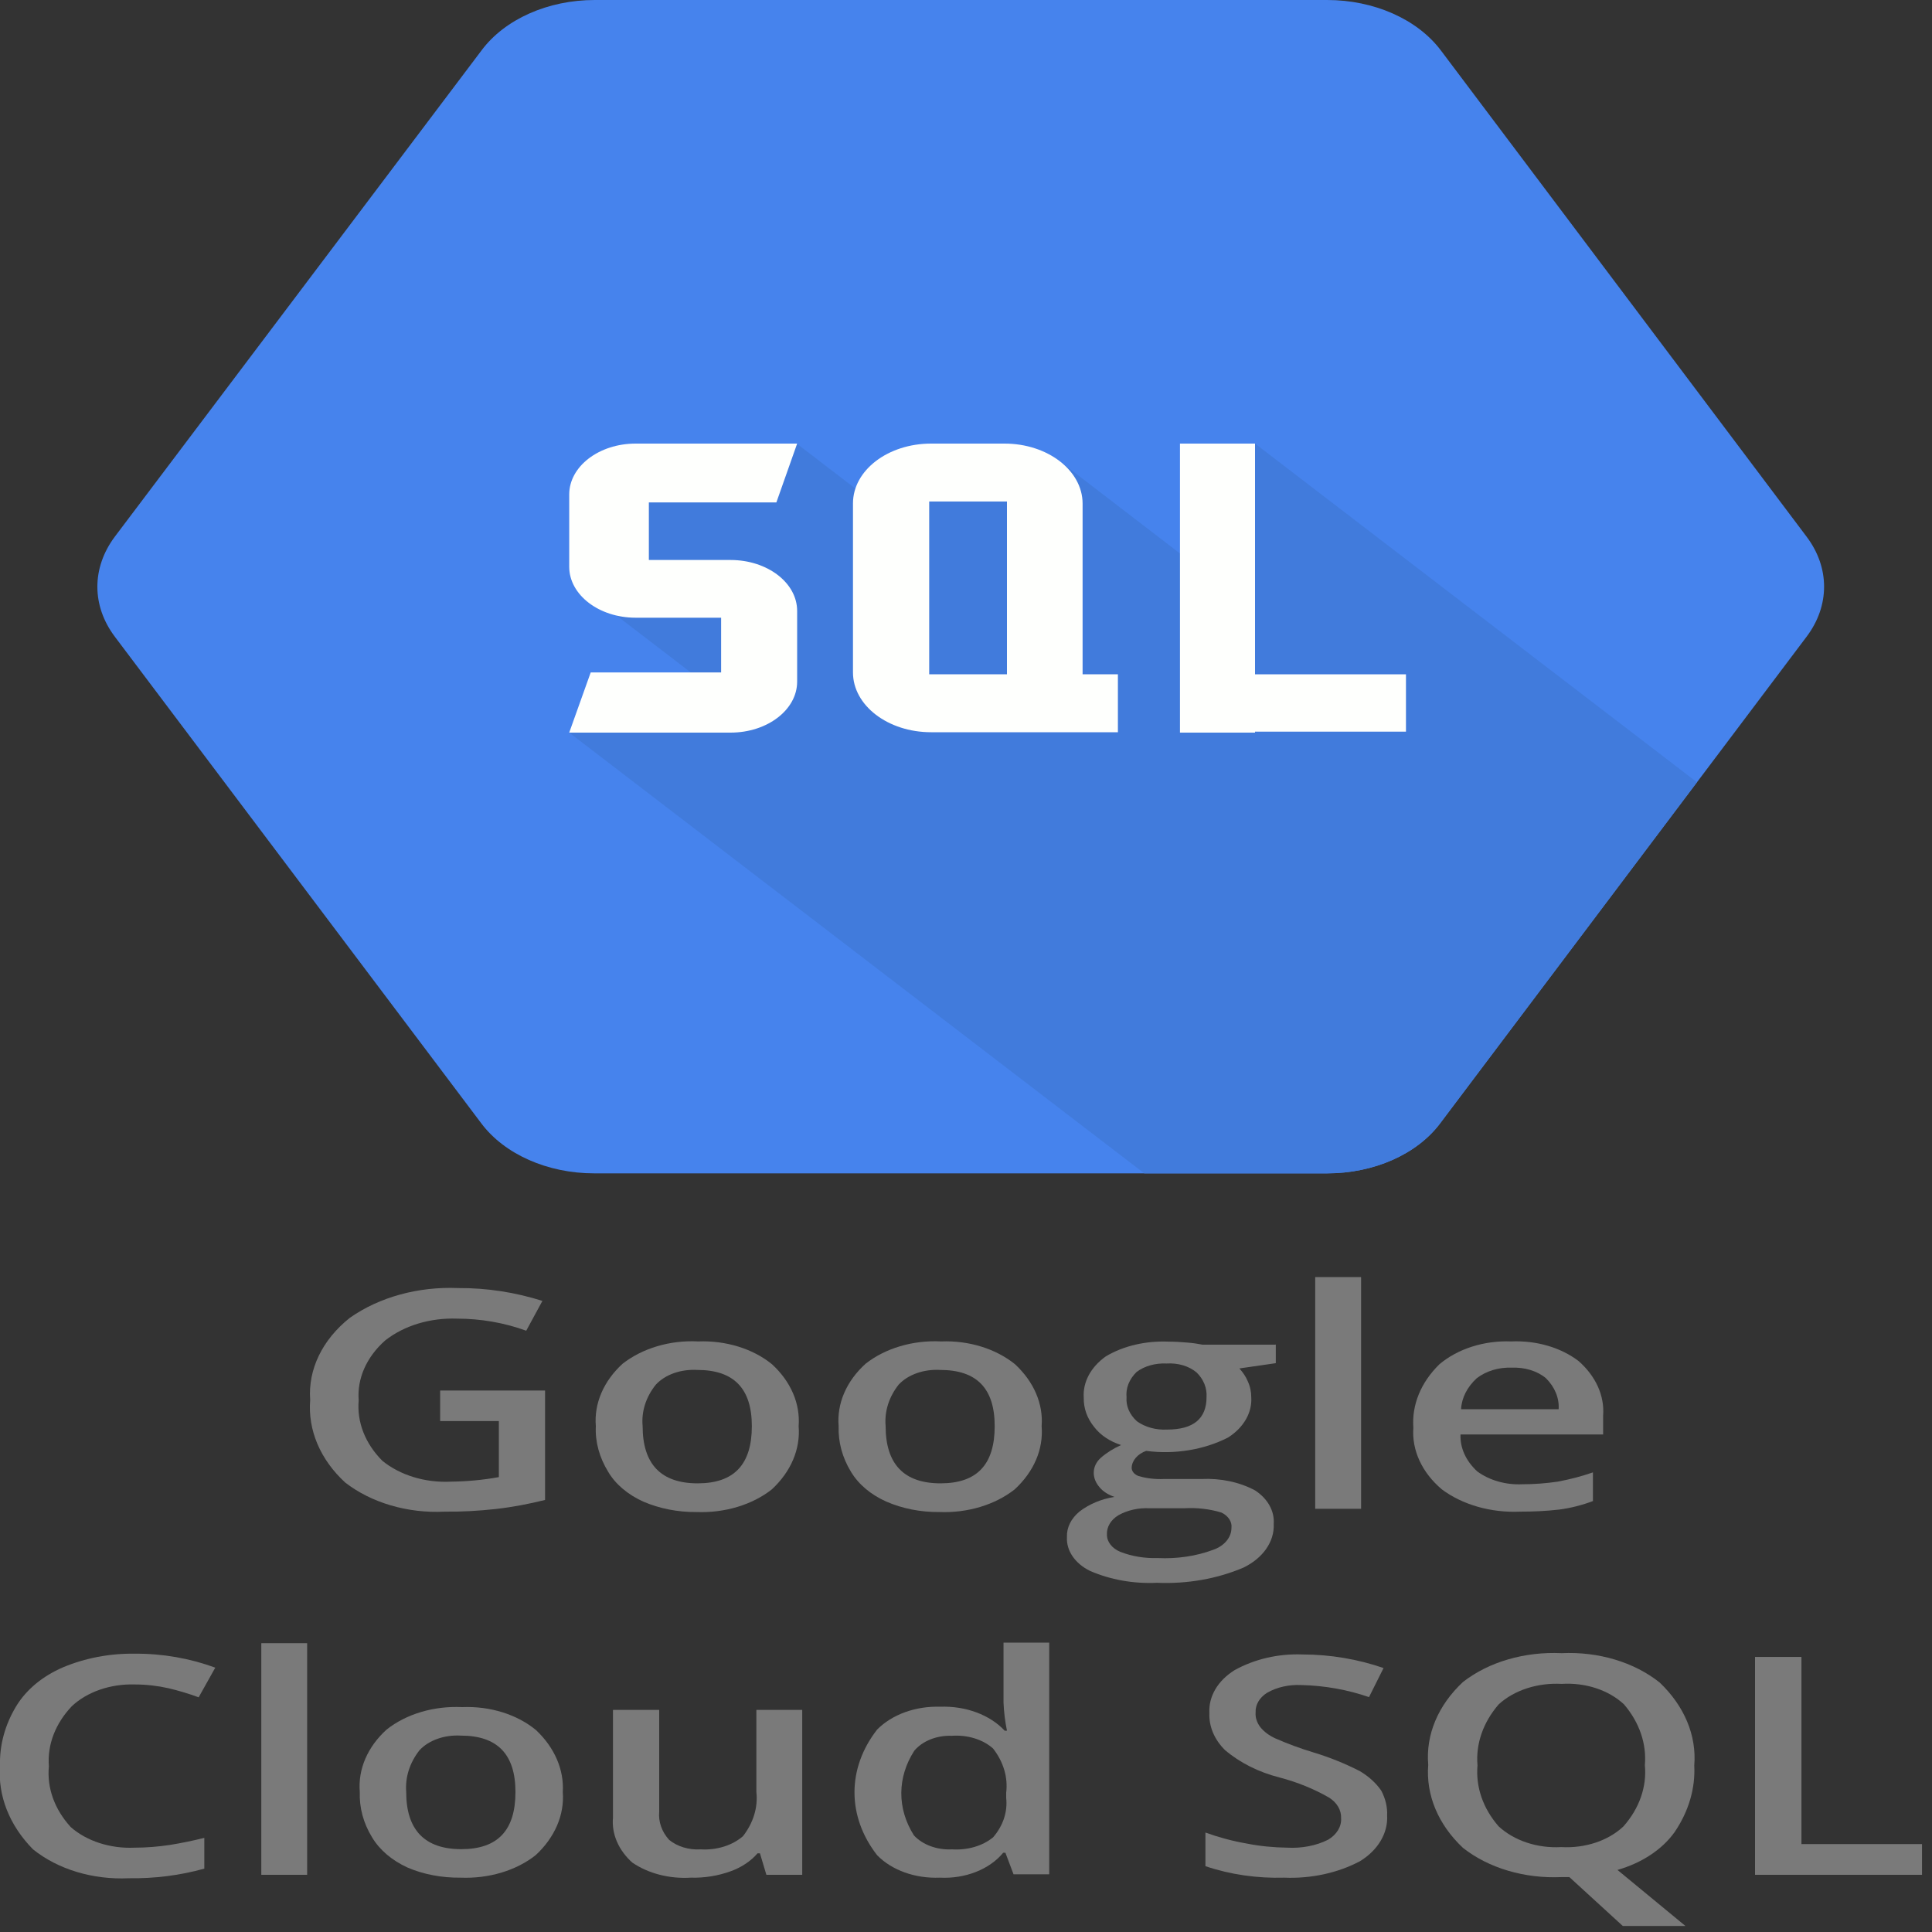 <?xml version="1.0" encoding="UTF-8"?>
<svg xmlns="http://www.w3.org/2000/svg" xmlns:xlink="http://www.w3.org/1999/xlink" width="40px" height="40px" viewBox="0 0 40 40" version="1.1">
<rect x="0" y="0" width="40" height="40" fill="#333333" stroke="none"/>
<g id="surface1">
<path style=" stroke:none;fill-rule:nonzero;fill:rgb(27.451%,51.373%,92.941%);fill-opacity:1;" d="M 27.477 0 L 12.312 0 C 11.344 0 10.453 0.398 9.973 1.039 L 2.379 11.109 C 1.895 11.754 1.895 12.543 2.379 13.184 L 9.965 23.258 C 10.445 23.898 11.336 24.293 12.301 24.293 L 27.477 24.293 C 28.445 24.293 29.336 23.898 29.816 23.258 L 37.402 13.184 C 37.887 12.543 37.887 11.75 37.402 11.109 L 29.828 1.039 C 29.34 0.395 28.445 0 27.477 0 Z M 27.477 0 "/>
<path style=" stroke:none;fill-rule:nonzero;fill:rgb(25.49%,48.235%,86.275%);fill-opacity:1;" d="M 25.984 9.184 L 24.438 11.465 L 22.02 9.609 L 19.895 9.977 L 18.238 10.52 L 16.496 9.184 L 12.926 10.141 L 12.773 12.75 L 14.301 13.922 L 11.785 15.168 L 23.691 24.293 L 27.477 24.293 C 28.445 24.293 29.336 23.898 29.816 23.258 L 35.133 16.195 Z M 25.984 9.184 "/>
<path style=" stroke:none;fill-rule:nonzero;fill:rgb(99.608%,100%,99.216%);fill-opacity:1;" d="M 16.504 9.184 L 13.16 9.184 C 12.402 9.184 11.785 9.656 11.785 10.238 L 11.785 11.734 C 11.785 12.316 12.402 12.789 13.16 12.789 L 14.93 12.789 L 14.93 13.922 L 12.23 13.922 L 11.785 15.168 L 15.125 15.168 C 15.887 15.168 16.504 14.695 16.504 14.113 L 16.504 12.648 C 16.504 12.066 15.887 11.594 15.125 11.594 L 13.434 11.594 L 13.434 10.402 L 16.074 10.402 Z M 16.504 9.184 "/>
<path style=" stroke:none;fill-rule:nonzero;fill:rgb(99.608%,100%,99.216%);fill-opacity:1;" d="M 22.414 13.961 L 22.414 10.422 C 22.41 9.738 21.688 9.184 20.797 9.184 L 19.277 9.184 C 18.383 9.184 17.66 9.738 17.66 10.422 L 17.66 13.922 C 17.66 14.605 18.383 15.16 19.277 15.16 L 23.145 15.16 L 23.145 13.961 Z M 20.848 13.961 L 19.238 13.961 L 19.238 10.383 L 20.848 10.383 Z M 20.848 13.961 "/>
<path style=" stroke:none;fill-rule:nonzero;fill:rgb(99.608%,100%,99.216%);fill-opacity:1;" d="M 29.109 13.961 L 25.984 13.961 L 25.984 9.184 L 24.43 9.184 L 24.43 15.168 L 25.984 15.168 L 25.984 15.148 L 29.109 15.148 Z M 29.109 13.961 "/>
<path style=" stroke:none;fill-rule:nonzero;fill:rgb(47.843%,47.843%,47.843%);fill-opacity:1;" d="M 9.121 28.789 L 11.285 28.789 L 11.285 31.055 C 10.953 31.137 10.613 31.203 10.266 31.242 C 9.914 31.281 9.562 31.301 9.207 31.297 C 8.438 31.336 7.688 31.113 7.148 30.695 C 6.629 30.219 6.371 29.605 6.422 28.984 C 6.375 28.355 6.672 27.738 7.242 27.285 C 7.852 26.855 8.66 26.633 9.488 26.668 C 10.086 26.664 10.676 26.758 11.23 26.934 L 10.895 27.551 C 10.445 27.387 9.957 27.301 9.461 27.301 C 8.906 27.281 8.363 27.445 7.973 27.754 C 7.59 28.094 7.391 28.539 7.426 28.992 C 7.387 29.441 7.559 29.887 7.918 30.246 C 8.285 30.543 8.805 30.703 9.336 30.676 C 9.668 30.672 10.004 30.641 10.328 30.582 L 10.328 29.422 L 9.113 29.422 L 9.113 28.789 Z M 9.121 28.789 "/>
<path style=" stroke:none;fill-rule:nonzero;fill:rgb(47.843%,47.843%,47.843%);fill-opacity:1;" d="M 16.535 29.527 C 16.574 30.004 16.375 30.469 15.98 30.836 C 15.574 31.156 15.004 31.328 14.418 31.305 C 14.035 31.309 13.656 31.234 13.32 31.09 C 13 30.945 12.742 30.73 12.59 30.469 C 12.41 30.176 12.32 29.852 12.336 29.527 C 12.297 29.059 12.496 28.594 12.891 28.234 C 13.301 27.914 13.871 27.742 14.457 27.773 C 15.031 27.75 15.594 27.926 15.984 28.246 C 16.375 28.605 16.57 29.062 16.535 29.527 Z M 13.305 29.527 C 13.305 30.316 13.688 30.711 14.445 30.711 C 15.199 30.711 15.566 30.32 15.566 29.527 C 15.566 28.746 15.191 28.363 14.438 28.363 C 14.098 28.344 13.773 28.457 13.578 28.668 C 13.371 28.926 13.277 29.227 13.305 29.527 Z M 13.305 29.527 "/>
<path style=" stroke:none;fill-rule:nonzero;fill:rgb(47.843%,47.843%,47.843%);fill-opacity:1;" d="M 21.566 29.527 C 21.605 30.004 21.406 30.469 21.008 30.836 C 20.602 31.156 20.031 31.328 19.449 31.305 C 19.062 31.309 18.684 31.234 18.352 31.09 C 18.027 30.945 17.773 30.73 17.617 30.469 C 17.438 30.176 17.352 29.852 17.363 29.527 C 17.324 29.059 17.523 28.594 17.922 28.234 C 18.328 27.914 18.902 27.742 19.488 27.773 C 20.062 27.75 20.621 27.926 21.016 28.246 C 21.402 28.605 21.602 29.062 21.566 29.527 Z M 18.336 29.527 C 18.336 30.316 18.719 30.711 19.473 30.711 C 20.23 30.711 20.594 30.32 20.594 29.527 C 20.594 28.746 20.223 28.363 19.465 28.363 C 19.129 28.344 18.801 28.457 18.605 28.668 C 18.402 28.926 18.309 29.227 18.336 29.527 Z M 18.336 29.527 "/>
<path style=" stroke:none;fill-rule:nonzero;fill:rgb(47.843%,47.843%,47.843%);fill-opacity:1;" d="M 26.414 27.828 L 26.414 28.223 L 25.66 28.332 C 25.734 28.414 25.793 28.5 25.832 28.594 C 25.883 28.703 25.906 28.816 25.906 28.93 C 25.926 29.25 25.746 29.559 25.426 29.762 C 24.93 30.016 24.324 30.117 23.73 30.039 C 23.555 30.102 23.438 30.234 23.43 30.383 C 23.426 30.457 23.484 30.527 23.57 30.559 C 23.738 30.609 23.918 30.629 24.098 30.621 L 24.875 30.621 C 25.27 30.602 25.664 30.684 25.988 30.859 C 26.25 31.031 26.391 31.289 26.371 31.555 C 26.387 31.918 26.148 32.258 25.75 32.453 C 25.203 32.688 24.578 32.797 23.953 32.77 C 23.469 32.793 22.988 32.707 22.566 32.523 C 22.258 32.371 22.074 32.105 22.09 31.824 C 22.082 31.625 22.176 31.438 22.352 31.293 C 22.551 31.141 22.801 31.035 23.074 30.992 C 22.949 30.949 22.84 30.883 22.766 30.793 C 22.691 30.707 22.648 30.609 22.645 30.504 C 22.641 30.387 22.691 30.273 22.789 30.184 C 22.91 30.078 23.055 29.988 23.211 29.918 C 22.98 29.844 22.785 29.715 22.656 29.547 C 22.508 29.367 22.434 29.156 22.438 28.945 C 22.414 28.617 22.582 28.305 22.895 28.082 C 23.262 27.863 23.723 27.758 24.191 27.777 C 24.324 27.777 24.457 27.785 24.586 27.797 C 24.691 27.805 24.797 27.82 24.898 27.84 L 26.41 27.84 Z M 22.918 31.77 C 22.914 31.918 23.023 32.059 23.195 32.129 C 23.434 32.223 23.703 32.266 23.969 32.258 C 24.367 32.277 24.766 32.219 25.121 32.086 C 25.352 32.004 25.496 31.828 25.496 31.633 C 25.512 31.508 25.43 31.383 25.289 31.316 C 25.047 31.242 24.781 31.211 24.52 31.227 L 23.801 31.227 C 23.57 31.215 23.344 31.266 23.156 31.371 C 23 31.465 22.91 31.613 22.918 31.77 Z M 23.324 28.93 C 23.309 29.109 23.387 29.289 23.539 29.426 C 23.707 29.547 23.93 29.609 24.16 29.598 C 24.711 29.598 24.98 29.371 24.98 28.926 C 24.992 28.742 24.922 28.559 24.773 28.414 C 24.613 28.281 24.387 28.215 24.152 28.23 C 23.922 28.219 23.695 28.281 23.531 28.406 C 23.379 28.555 23.305 28.742 23.324 28.93 Z M 23.324 28.93 "/>
<path style=" stroke:none;fill-rule:nonzero;fill:rgb(47.843%,47.843%,47.843%);fill-opacity:1;" d="M 28.18 31.238 L 27.23 31.238 L 27.23 26.441 L 28.18 26.441 Z M 28.18 31.238 "/>
<path style=" stroke:none;fill-rule:nonzero;fill:rgb(47.843%,47.843%,47.843%);fill-opacity:1;" d="M 31.473 31.297 C 30.871 31.324 30.281 31.156 29.852 30.836 C 29.441 30.488 29.227 30.027 29.262 29.559 C 29.227 29.086 29.418 28.621 29.801 28.246 C 30.18 27.926 30.727 27.75 31.289 27.773 C 31.809 27.75 32.316 27.898 32.684 28.18 C 33.039 28.492 33.223 28.898 33.191 29.309 L 33.191 29.699 L 30.238 29.699 C 30.227 29.98 30.352 30.25 30.586 30.465 C 30.836 30.648 31.172 30.746 31.52 30.73 C 31.762 30.73 32.008 30.711 32.25 30.676 C 32.5 30.629 32.746 30.566 32.98 30.484 L 32.98 31.078 C 32.762 31.16 32.523 31.223 32.281 31.254 C 32.016 31.285 31.742 31.297 31.473 31.297 Z M 31.301 28.316 C 31.027 28.305 30.766 28.387 30.574 28.535 C 30.379 28.715 30.262 28.938 30.25 29.176 L 32.27 29.176 C 32.285 28.945 32.191 28.719 32.008 28.535 C 31.828 28.383 31.566 28.305 31.297 28.316 Z M 31.301 28.316 "/>
<path style=" stroke:none;fill-rule:nonzero;fill:rgb(47.843%,47.843%,47.843%);fill-opacity:1;" d="M 2.793 34.875 C 2.289 34.859 1.805 35.027 1.488 35.324 C 1.145 35.684 0.977 36.125 1.012 36.57 C 0.969 37.016 1.129 37.461 1.465 37.828 C 1.793 38.117 2.281 38.277 2.785 38.254 C 3.027 38.254 3.27 38.234 3.508 38.199 C 3.754 38.16 3.996 38.109 4.23 38.051 L 4.23 38.688 C 3.73 38.828 3.199 38.895 2.668 38.887 C 1.922 38.922 1.199 38.703 0.684 38.289 C 0.195 37.793 -0.047 37.18 0 36.559 C -0.012 36.133 0.102 35.711 0.336 35.324 C 0.543 34.984 0.879 34.703 1.305 34.52 C 1.762 34.328 2.273 34.23 2.793 34.238 C 3.371 34.234 3.938 34.336 4.457 34.527 L 4.113 35.141 C 3.91 35.066 3.703 35.004 3.488 34.953 C 3.262 34.902 3.027 34.875 2.793 34.875 Z M 2.793 34.875 "/>
<path style=" stroke:none;fill-rule:nonzero;fill:rgb(47.843%,47.843%,47.843%);fill-opacity:1;" d="M 6.352 38.816 L 5.41 38.816 L 5.41 34.02 L 6.359 34.02 L 6.359 38.816 Z M 6.352 38.816 "/>
<path style=" stroke:none;fill-rule:nonzero;fill:rgb(47.843%,47.843%,47.843%);fill-opacity:1;" d="M 11.652 37.102 C 11.688 37.574 11.488 38.039 11.094 38.406 C 10.688 38.73 10.117 38.898 9.535 38.875 C 9.148 38.879 8.77 38.809 8.434 38.664 C 8.113 38.516 7.859 38.301 7.703 38.039 C 7.523 37.746 7.438 37.426 7.449 37.102 C 7.41 36.629 7.609 36.168 8.004 35.809 C 8.414 35.484 8.984 35.316 9.57 35.344 C 10.148 35.32 10.707 35.496 11.098 35.82 C 11.48 36.18 11.68 36.637 11.652 37.102 Z M 8.41 37.102 C 8.41 37.887 8.793 38.285 9.551 38.285 C 10.305 38.285 10.672 37.895 10.672 37.102 C 10.672 36.32 10.297 35.934 9.543 35.934 C 9.207 35.914 8.879 36.027 8.684 36.238 C 8.48 36.5 8.387 36.797 8.41 37.102 Z M 8.41 37.102 "/>
<path style=" stroke:none;fill-rule:nonzero;fill:rgb(47.843%,47.843%,47.843%);fill-opacity:1;" d="M 15.867 38.816 L 15.734 38.371 L 15.684 38.371 C 15.547 38.531 15.355 38.66 15.129 38.742 C 14.871 38.836 14.586 38.883 14.301 38.875 C 13.859 38.902 13.422 38.789 13.09 38.562 C 12.805 38.305 12.66 37.969 12.691 37.633 L 12.691 35.402 L 13.648 35.402 L 13.648 37.508 C 13.629 37.715 13.699 37.922 13.855 38.094 C 14.023 38.23 14.262 38.305 14.508 38.289 C 14.84 38.309 15.164 38.207 15.383 38.016 C 15.598 37.738 15.695 37.418 15.66 37.102 L 15.66 35.402 L 16.609 35.402 L 16.609 38.816 Z M 15.867 38.816 "/>
<path style=" stroke:none;fill-rule:nonzero;fill:rgb(47.843%,47.843%,47.843%);fill-opacity:1;" d="M 19.457 38.875 C 18.949 38.895 18.465 38.723 18.16 38.41 C 17.535 37.609 17.535 36.609 18.16 35.809 C 18.469 35.496 18.957 35.32 19.465 35.336 C 19.992 35.316 20.496 35.504 20.801 35.832 L 20.848 35.832 C 20.809 35.641 20.785 35.445 20.777 35.254 L 20.777 34.008 L 21.723 34.008 L 21.723 38.805 L 20.984 38.805 L 20.816 38.359 L 20.77 38.359 C 20.488 38.703 19.984 38.902 19.457 38.875 Z M 19.711 38.289 C 20.031 38.309 20.344 38.219 20.562 38.039 C 20.77 37.797 20.863 37.512 20.832 37.223 L 20.832 37.117 C 20.871 36.801 20.777 36.48 20.562 36.203 C 20.352 36.012 20.027 35.914 19.703 35.938 C 19.391 35.926 19.098 36.047 18.93 36.246 C 18.574 36.797 18.57 37.445 18.922 38 C 19.102 38.195 19.402 38.305 19.711 38.289 Z M 19.711 38.289 "/>
<path style=" stroke:none;fill-rule:nonzero;fill:rgb(47.843%,47.843%,47.843%);fill-opacity:1;" d="M 28.719 37.59 C 28.738 37.953 28.531 38.305 28.156 38.535 C 27.699 38.777 27.145 38.898 26.59 38.875 C 26.031 38.891 25.473 38.812 24.957 38.637 L 24.957 37.941 C 25.23 38.039 25.516 38.117 25.809 38.168 C 26.086 38.223 26.367 38.25 26.652 38.254 C 26.949 38.27 27.246 38.215 27.496 38.09 C 27.676 37.984 27.777 37.816 27.766 37.645 C 27.773 37.48 27.684 37.324 27.52 37.219 C 27.207 37.039 26.863 36.898 26.492 36.801 C 26.059 36.691 25.672 36.496 25.363 36.234 C 25.141 36.016 25.027 35.742 25.039 35.465 C 25.02 35.121 25.215 34.793 25.562 34.578 C 25.969 34.352 26.461 34.234 26.965 34.254 C 27.543 34.254 28.117 34.352 28.645 34.535 L 28.344 35.137 C 27.902 34.984 27.426 34.898 26.941 34.887 C 26.688 34.875 26.438 34.93 26.234 35.047 C 26.074 35.148 25.988 35.297 25.996 35.457 C 25.988 35.559 26.023 35.664 26.09 35.754 C 26.168 35.852 26.277 35.934 26.406 35.992 C 26.664 36.105 26.93 36.203 27.203 36.285 C 27.539 36.387 27.855 36.516 28.152 36.668 C 28.336 36.777 28.488 36.914 28.598 37.074 C 28.684 37.238 28.727 37.41 28.719 37.59 Z M 28.719 37.59 "/>
<path style=" stroke:none;fill-rule:nonzero;fill:rgb(47.843%,47.843%,47.843%);fill-opacity:1;" d="M 35.078 36.551 C 35.102 37.031 34.961 37.504 34.672 37.93 C 34.414 38.293 33.992 38.57 33.488 38.715 L 34.895 39.875 L 33.598 39.875 L 32.492 38.863 L 32.332 38.863 C 31.57 38.898 30.824 38.68 30.289 38.258 C 29.773 37.773 29.52 37.16 29.57 36.539 C 29.516 35.918 29.773 35.305 30.289 34.824 C 30.824 34.406 31.57 34.191 32.332 34.227 C 33.094 34.191 33.836 34.414 34.363 34.836 C 34.871 35.32 35.129 35.93 35.078 36.551 Z M 30.59 36.551 C 30.551 36.996 30.703 37.441 31.027 37.812 C 31.348 38.109 31.828 38.27 32.324 38.242 C 32.82 38.27 33.301 38.109 33.613 37.812 C 33.941 37.441 34.098 36.992 34.055 36.547 C 34.094 36.102 33.941 35.66 33.625 35.289 C 33.309 34.992 32.828 34.832 32.332 34.863 C 31.836 34.836 31.348 34.992 31.027 35.289 C 30.707 35.66 30.551 36.105 30.59 36.551 Z M 30.59 36.551 "/>
<path style=" stroke:none;fill-rule:nonzero;fill:rgb(47.843%,47.843%,47.843%);fill-opacity:1;" d="M 36.336 38.816 L 36.336 34.305 L 37.297 34.305 L 37.297 38.18 L 39.793 38.18 L 39.793 38.816 Z M 36.336 38.816 "/>
</g>
</svg>
